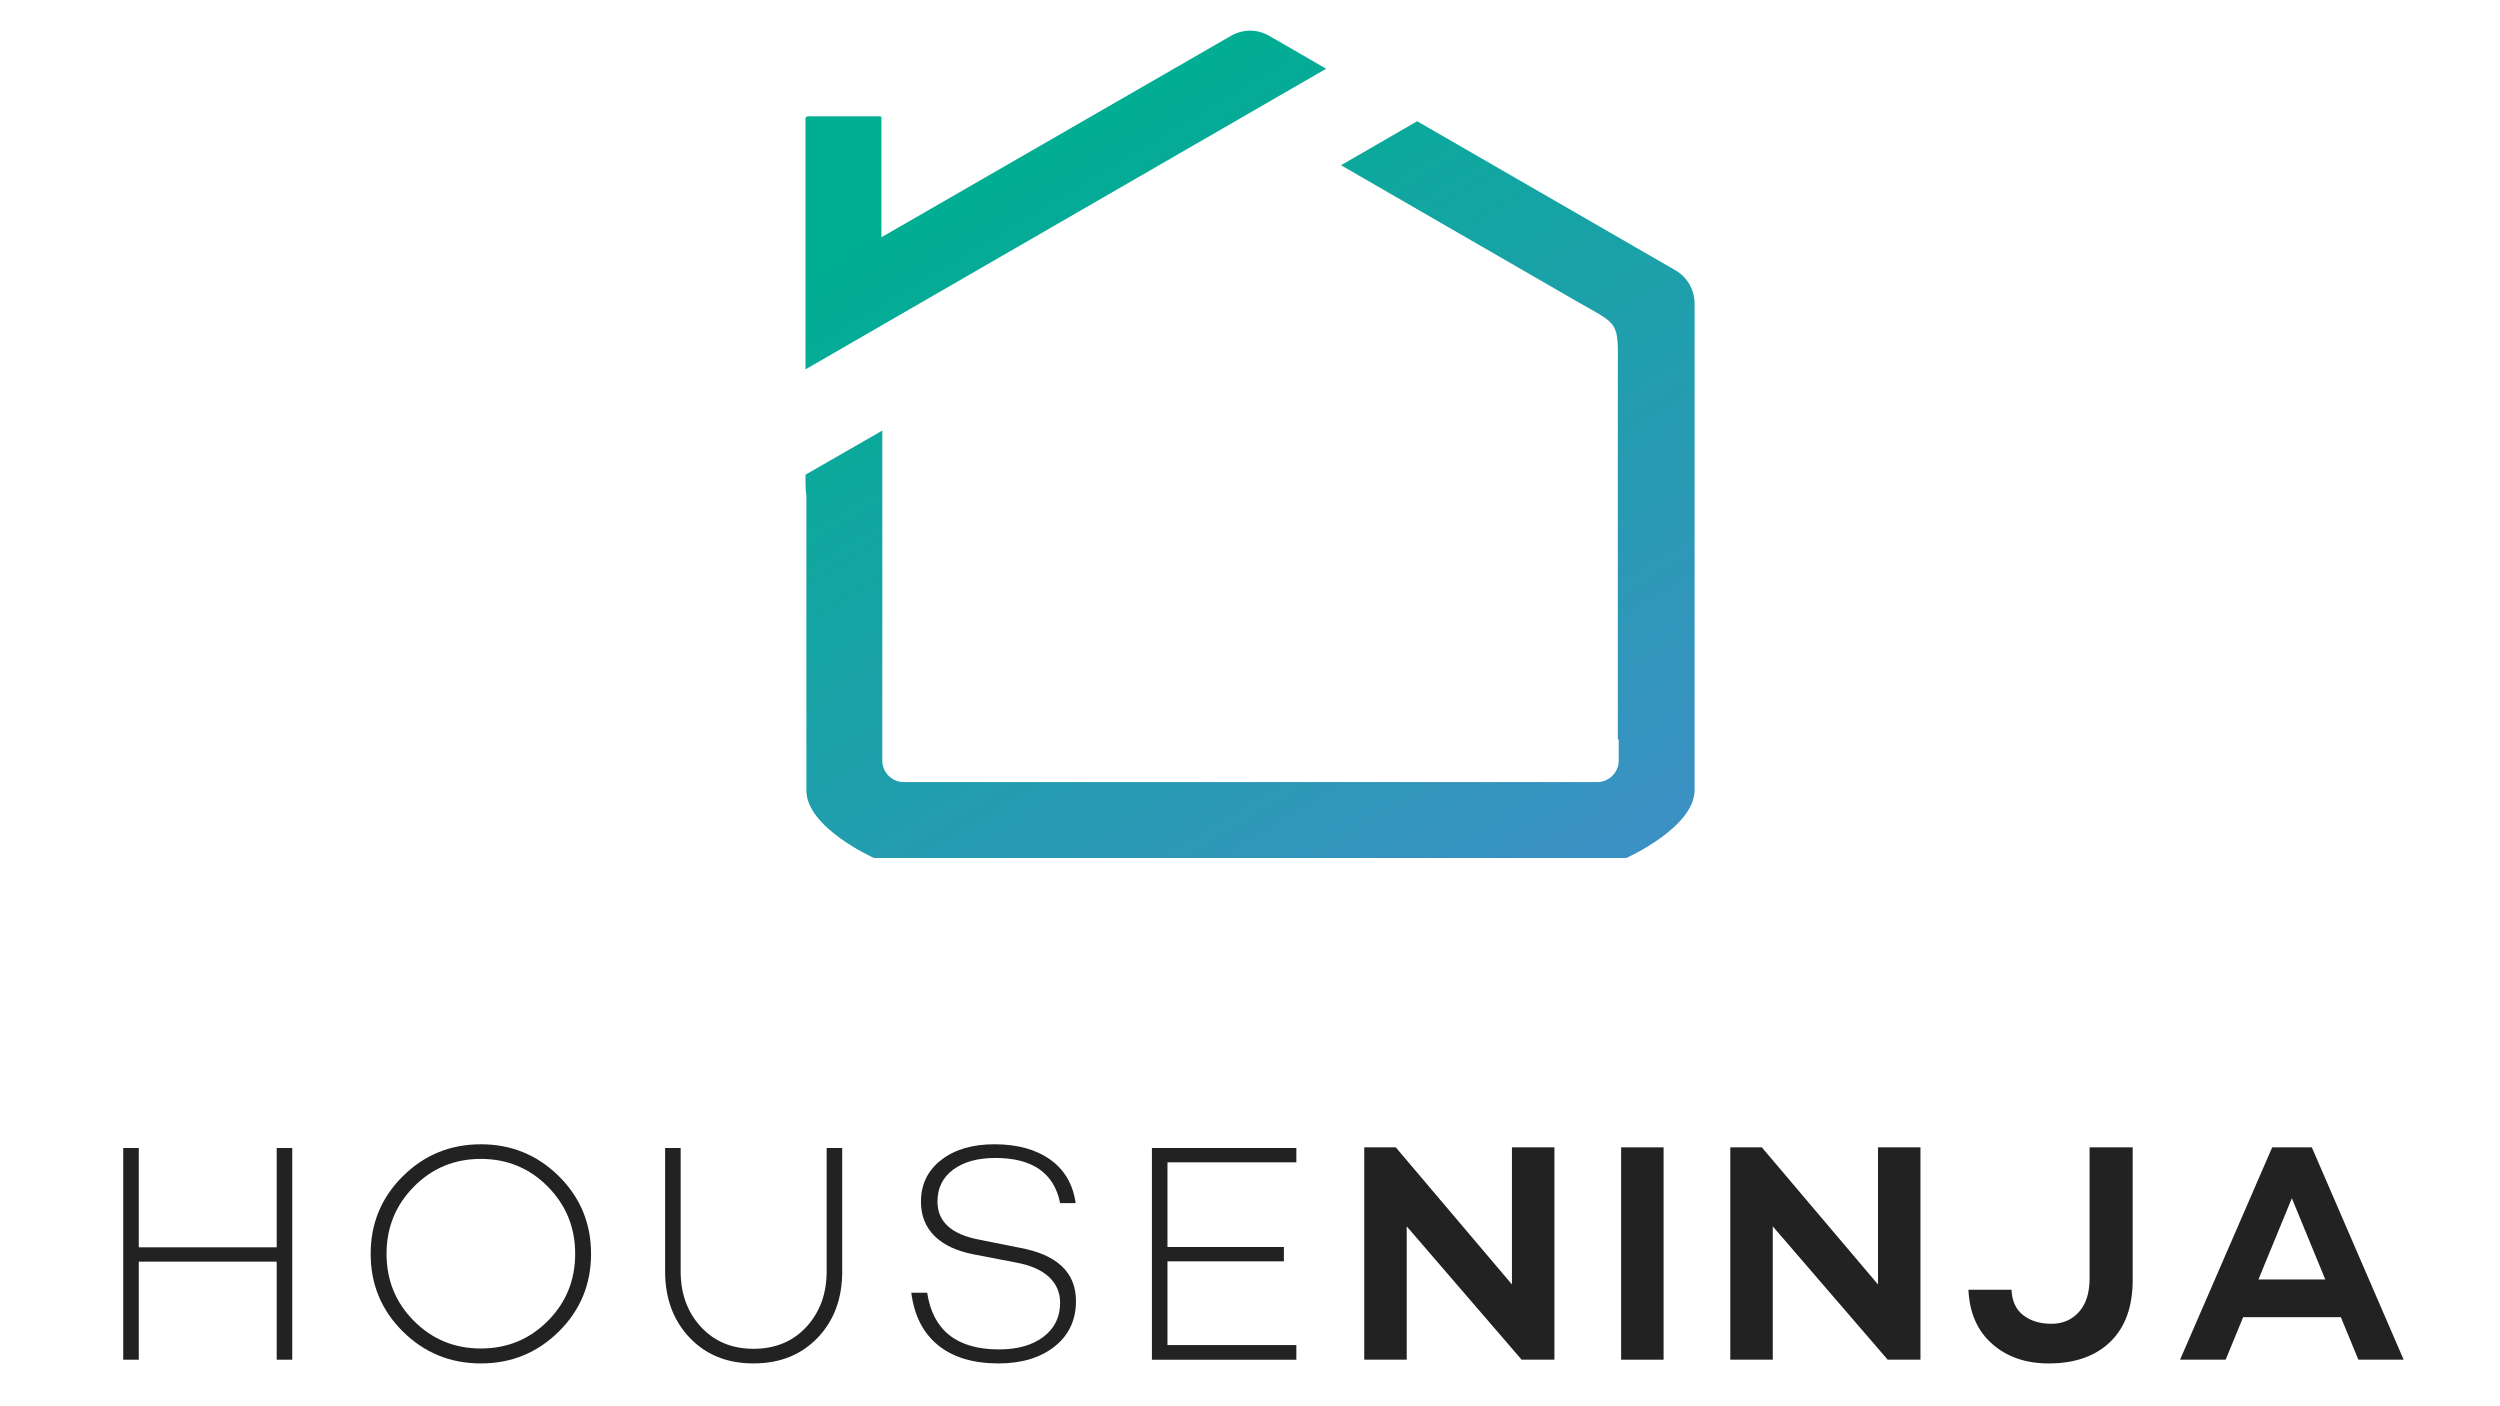 <?xml version="1.0" encoding="utf-8"?>
<!-- Generator: Adobe Adobe Illustrator 24.2.0, SVG Export Plug-In . SVG Version: 6.00 Build 0)  -->
<svg version="1.1" xmlns="http://www.w3.org/2000/svg" xmlns:xlink="http://www.w3.org/1999/xlink" x="0px" y="0px"
	 viewBox="0 0 1920 1080" xml:space="preserve">
<style type="text/css">
	.st0{display:none;}
	.st1{display:inline;}
	.st2{fill-rule:evenodd;clip-rule:evenodd;fill:url(#SVGID_1_);}
	.st3{fill-rule:evenodd;clip-rule:evenodd;fill:#DEDEDE;}
	.st4{fill-rule:evenodd;clip-rule:evenodd;fill:#162741;}
	.st5{fill-rule:evenodd;clip-rule:evenodd;fill:#232222;}
	.st6{fill-rule:evenodd;clip-rule:evenodd;fill:url(#SVGID_2_);}
	.st7{fill-rule:evenodd;clip-rule:evenodd;fill:url(#SVGID_3_);}
	.st8{fill-rule:evenodd;clip-rule:evenodd;fill:url(#SVGID_4_);}
	.st9{fill-rule:evenodd;clip-rule:evenodd;fill:url(#SVGID_5_);}
	.st10{fill-rule:evenodd;clip-rule:evenodd;fill:#3B91C3;}
	.st11{fill-rule:evenodd;clip-rule:evenodd;fill:#00AE92;}
	.st12{fill-rule:evenodd;clip-rule:evenodd;fill:url(#SVGID_6_);}
	.st13{fill-rule:evenodd;clip-rule:evenodd;fill:#FFFFFF;}
	.st14{fill-rule:evenodd;clip-rule:evenodd;fill:url(#SVGID_7_);}
	.st15{fill-rule:evenodd;clip-rule:evenodd;fill:url(#SVGID_8_);}
	.st16{fill-rule:evenodd;clip-rule:evenodd;fill:url(#SVGID_9_);}
	.st17{fill:#232222;}
	.st18{display:inline;fill-rule:evenodd;clip-rule:evenodd;fill:#232222;}
	.st19{display:inline;fill-rule:evenodd;clip-rule:evenodd;fill:url(#SVGID_10_);}
	.st20{display:inline;fill-rule:evenodd;clip-rule:evenodd;fill:#3B91C3;}
	.st21{display:inline;fill-rule:evenodd;clip-rule:evenodd;fill:#00AE92;}
</style>
<g id="Background" class="st0">
	<g id="blue_background" class="st1">
		<linearGradient id="SVGID_1_" gradientUnits="userSpaceOnUse" x1="-73.823" y1="387.484" x2="2250.71" y2="4261.562">
			<stop  offset="0" style="stop-color:#00AE92"/>
			<stop  offset="1" style="stop-color:#3B91C3"/>
		</linearGradient>
		<rect x="-1090" y="997.21" class="st2" width="4356.89" height="2654.62"/>
	</g>
</g>
<g id="VERTICAL">
	<g id="Gradiations_Vertical">
		<g>
			<linearGradient id="SVGID_2_" gradientUnits="userSpaceOnUse" x1="777.907" y1="115.632" x2="1133.317" y2="707.961">
				<stop  offset="0" style="stop-color:#00AE92"/>
				<stop  offset="1" style="stop-color:#3B91C3"/>
			</linearGradient>
			<path class="st6" d="M1088.38,93.11l-58.49,33.78L1210.2,231c33.54,19.38,32.57,14.44,32.29,53.58v282.56v0.67h0.67v16.35
				c0,9.07-7.42,16.48-16.48,16.48h-10.24h-4.56h-0.77h-0.77h-0.19H713.17l-2.74-0.01v0.01h-16.35c-9.07,0-16.48-7.42-16.48-16.48
				v-11.14c-0.04-3.86,0-8.22,0-13.19V330.68l-58.97,33.88v7.07c0,0,0.1,6.09,0.67,8.67v226.34c-0.54,28.83,51.9,52.3,51.9,52.3
				h577.79c0,0,52.31-23.34,52.47-52.07V232.94c-0.09-10.44-5.65-20.1-14.69-25.33L1088.38,93.11L1088.38,93.11z M618.63,283.66V91
				c0.13-0.94,0.92-1.73,1.87-1.64h55.26c0.83-0.09,1.6,0.68,1.16,1.61v91.25L945.51,27.45c9.08-5.24,20.32-5.21,29.35,0.14
				l43.65,25.19L618.63,283.66z"/>
			<g>
				<path class="st17" d="M224.45,881.68v162.57H212.5v-75.31H106.59v75.31H94.64V881.68h11.95v76.26H212.5v-76.26H224.45z"/>
				<path class="st17" d="M429.19,903.31c16.5,16.34,24.74,36.22,24.74,59.65c0,23.43-8.25,43.31-24.74,59.65
					c-16.5,16.34-36.46,24.51-59.89,24.51s-43.39-8.17-59.89-24.51c-16.5-16.34-24.74-36.22-24.74-59.65
					c0-23.43,8.25-43.31,24.74-59.65s36.46-24.5,59.89-24.5S412.7,886.98,429.19,903.31z M420.7,1014.48
					c14.03-14.11,21.04-31.28,21.04-51.52c0-20.24-7.01-37.46-21.04-51.64c-14.03-14.18-31.16-21.28-51.4-21.28
					s-37.38,7.09-51.4,21.28c-14.03,14.19-21.04,31.4-21.04,51.64c0,20.24,7.01,37.42,21.04,51.52
					c14.03,14.11,31.16,21.16,51.4,21.16S406.68,1028.59,420.7,1014.48z"/>
				<path class="st17" d="M646.84,976.35c0,20.88-6.3,37.89-18.89,51.04c-12.59,13.15-29.01,19.72-49.25,19.72
					s-36.62-6.61-49.13-19.84c-12.51-13.23-18.77-30.2-18.77-50.92v-94.67h11.95v94.67c0,17.21,5.18,31.44,15.54,42.67
					s23.83,16.86,40.4,16.86c16.74,0,30.28-5.62,40.64-16.86c10.36-11.24,15.54-25.46,15.54-42.67v-94.67h11.95V976.35z"/>
				<path class="st17" d="M806.51,890.52c11,7.81,17.53,18.97,19.6,33.47h-11.95c-4.62-23.11-21.2-34.67-49.73-34.67
					c-13.55,0-24.35,2.99-32.39,8.96s-12.07,14.15-12.07,24.5c0,15.62,10.92,25.42,32.75,29.41l29.88,5.98
					c29.17,5.26,43.75,18.97,43.75,41.12c0,14.5-5.46,26.1-16.38,34.79c-10.92,8.69-25.3,13.03-43.15,13.03
					c-19.44,0-34.9-4.66-46.38-13.99c-11.48-9.32-18.33-22.75-20.56-40.28h12.19c4.46,29.01,22.87,43.51,55.23,43.51
					c14.19,0,25.54-3.23,34.07-9.68s12.79-15.18,12.79-26.18c0-7.81-2.83-14.38-8.49-19.72c-5.66-5.34-14.07-9.04-25.22-11.12
					l-32.28-6.22c-13.39-2.55-23.55-7.29-30.48-14.22s-10.4-15.66-10.4-26.18c0-13.39,5.18-24.11,15.54-32.16
					s23.99-12.07,40.88-12.07C781.25,878.81,795.52,882.71,806.51,890.52z"/>
				<path class="st17" d="M896.62,892.68v65.03h89.41v11h-89.41v64.31h98.98v11.24H884.67V881.68H995.6v11H896.62z"/>
				<path class="st17" d="M1193.79,881.17v163.08h-25.18l-88.25-102.4v102.4h-32.62V881.17h24.22l89.21,105.28V881.17H1193.79z"/>
				<path class="st17" d="M1277.64,881.17v163.08h-32.62V881.17H1277.64z"/>
				<path class="st17" d="M1474.92,881.17v163.08h-25.18l-88.25-102.4v102.4h-32.62V881.17h24.22l89.21,105.28V881.17H1474.92z"/>
				<path class="st17" d="M1637.92,982.85c0,20.62-5.72,36.49-17.15,47.6c-11.43,11.11-27.22,16.67-47.37,16.67
					c-17.59,0-32.06-5-43.41-14.99c-11.35-9.99-17.43-23.86-18.23-41.61h33.1c0.32,8.63,3.32,15.15,8.99,19.55s12.91,6.6,21.7,6.6
					c8.63,0,15.67-3.04,21.1-9.11c5.44-6.08,8.15-14.63,8.15-25.66V881.17h33.1V982.85z"/>
				<path class="st17" d="M1797.79,1011.63h-75.06l-13.43,32.62h-35.01l70.75-163.08h30.46l70.51,163.08h-34.77L1797.79,1011.63z
					 M1785.8,982.61l-25.66-62.35l-25.66,62.35H1785.8z"/>
			</g>
		</g>
	</g>
</g>
</svg>
